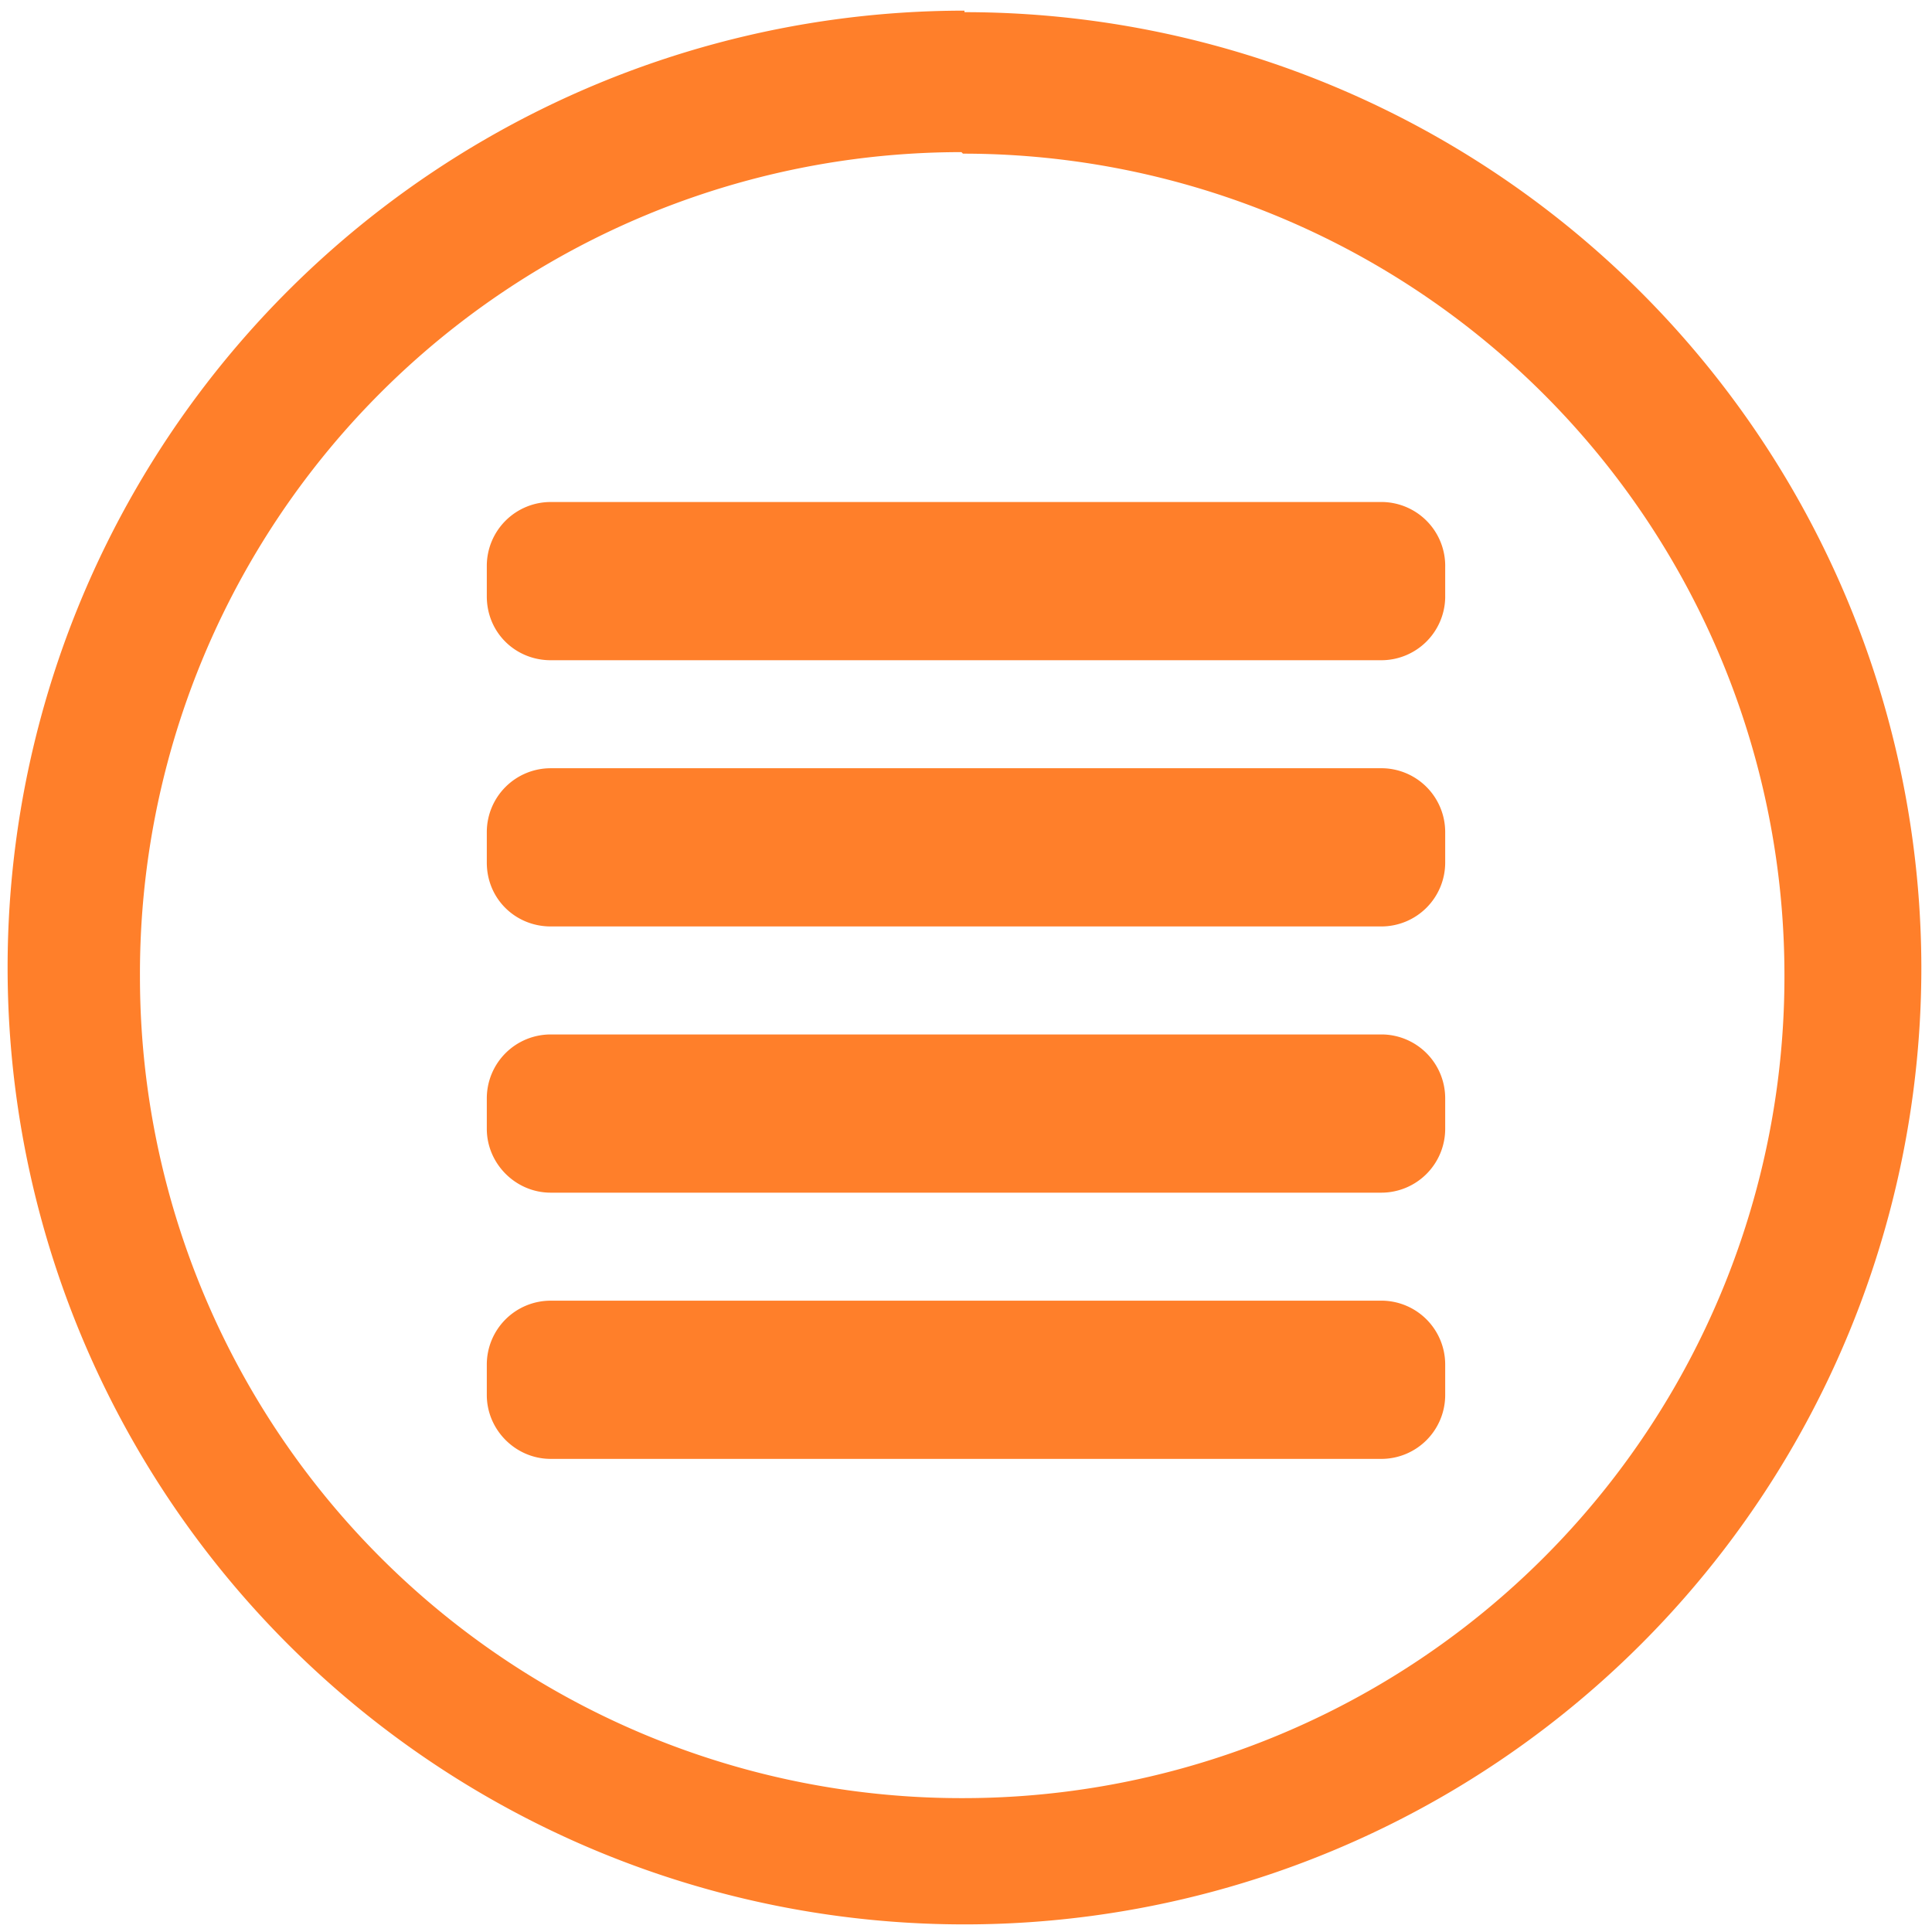 <svg xmlns="http://www.w3.org/2000/svg" width="48" height="48" viewBox="0 0 12.7 12.7"><g fill="#ff7f2a"><path d="M6.34.07A6.29 6.29 0 0 0 .05 6.36a6.29 6.29 0 0 0 6.3 6.29 6.29 6.29 0 0 0 6.28-6.3A6.29 6.29 0 0 0 6.34.08zm-.01.94a5.4 5.4 0 0 1 5.4 5.4 5.4 5.4 0 0 1-5.4 5.41 5.4 5.4 0 0 1-5.41-5.4A5.4 5.4 0 0 1 6.32 1z"/><path d="M3.62 3.3a.42.42 0 0 0-.42.42v.2c0 .24.19.42.42.42h5.46a.42.42 0 0 0 .42-.41v-.2a.42.42 0 0 0-.41-.43H3.62zm0 1.75a.42.42 0 0 0-.42.42v.2c0 .24.19.42.42.42h5.46a.42.42 0 0 0 .42-.42v-.2a.42.42 0 0 0-.41-.42H3.62zm0 1.75a.42.42 0 0 0-.42.42v.2c0 .23.19.42.42.42h5.46a.42.42 0 0 0 .42-.42v-.2a.42.42 0 0 0-.41-.42H3.62zm0 1.75a.42.42 0 0 0-.42.42v.2c0 .23.19.42.42.42h5.46a.42.42 0 0 0 .42-.42v-.2a.42.42 0 0 0-.41-.42H3.62z"/></g></svg>